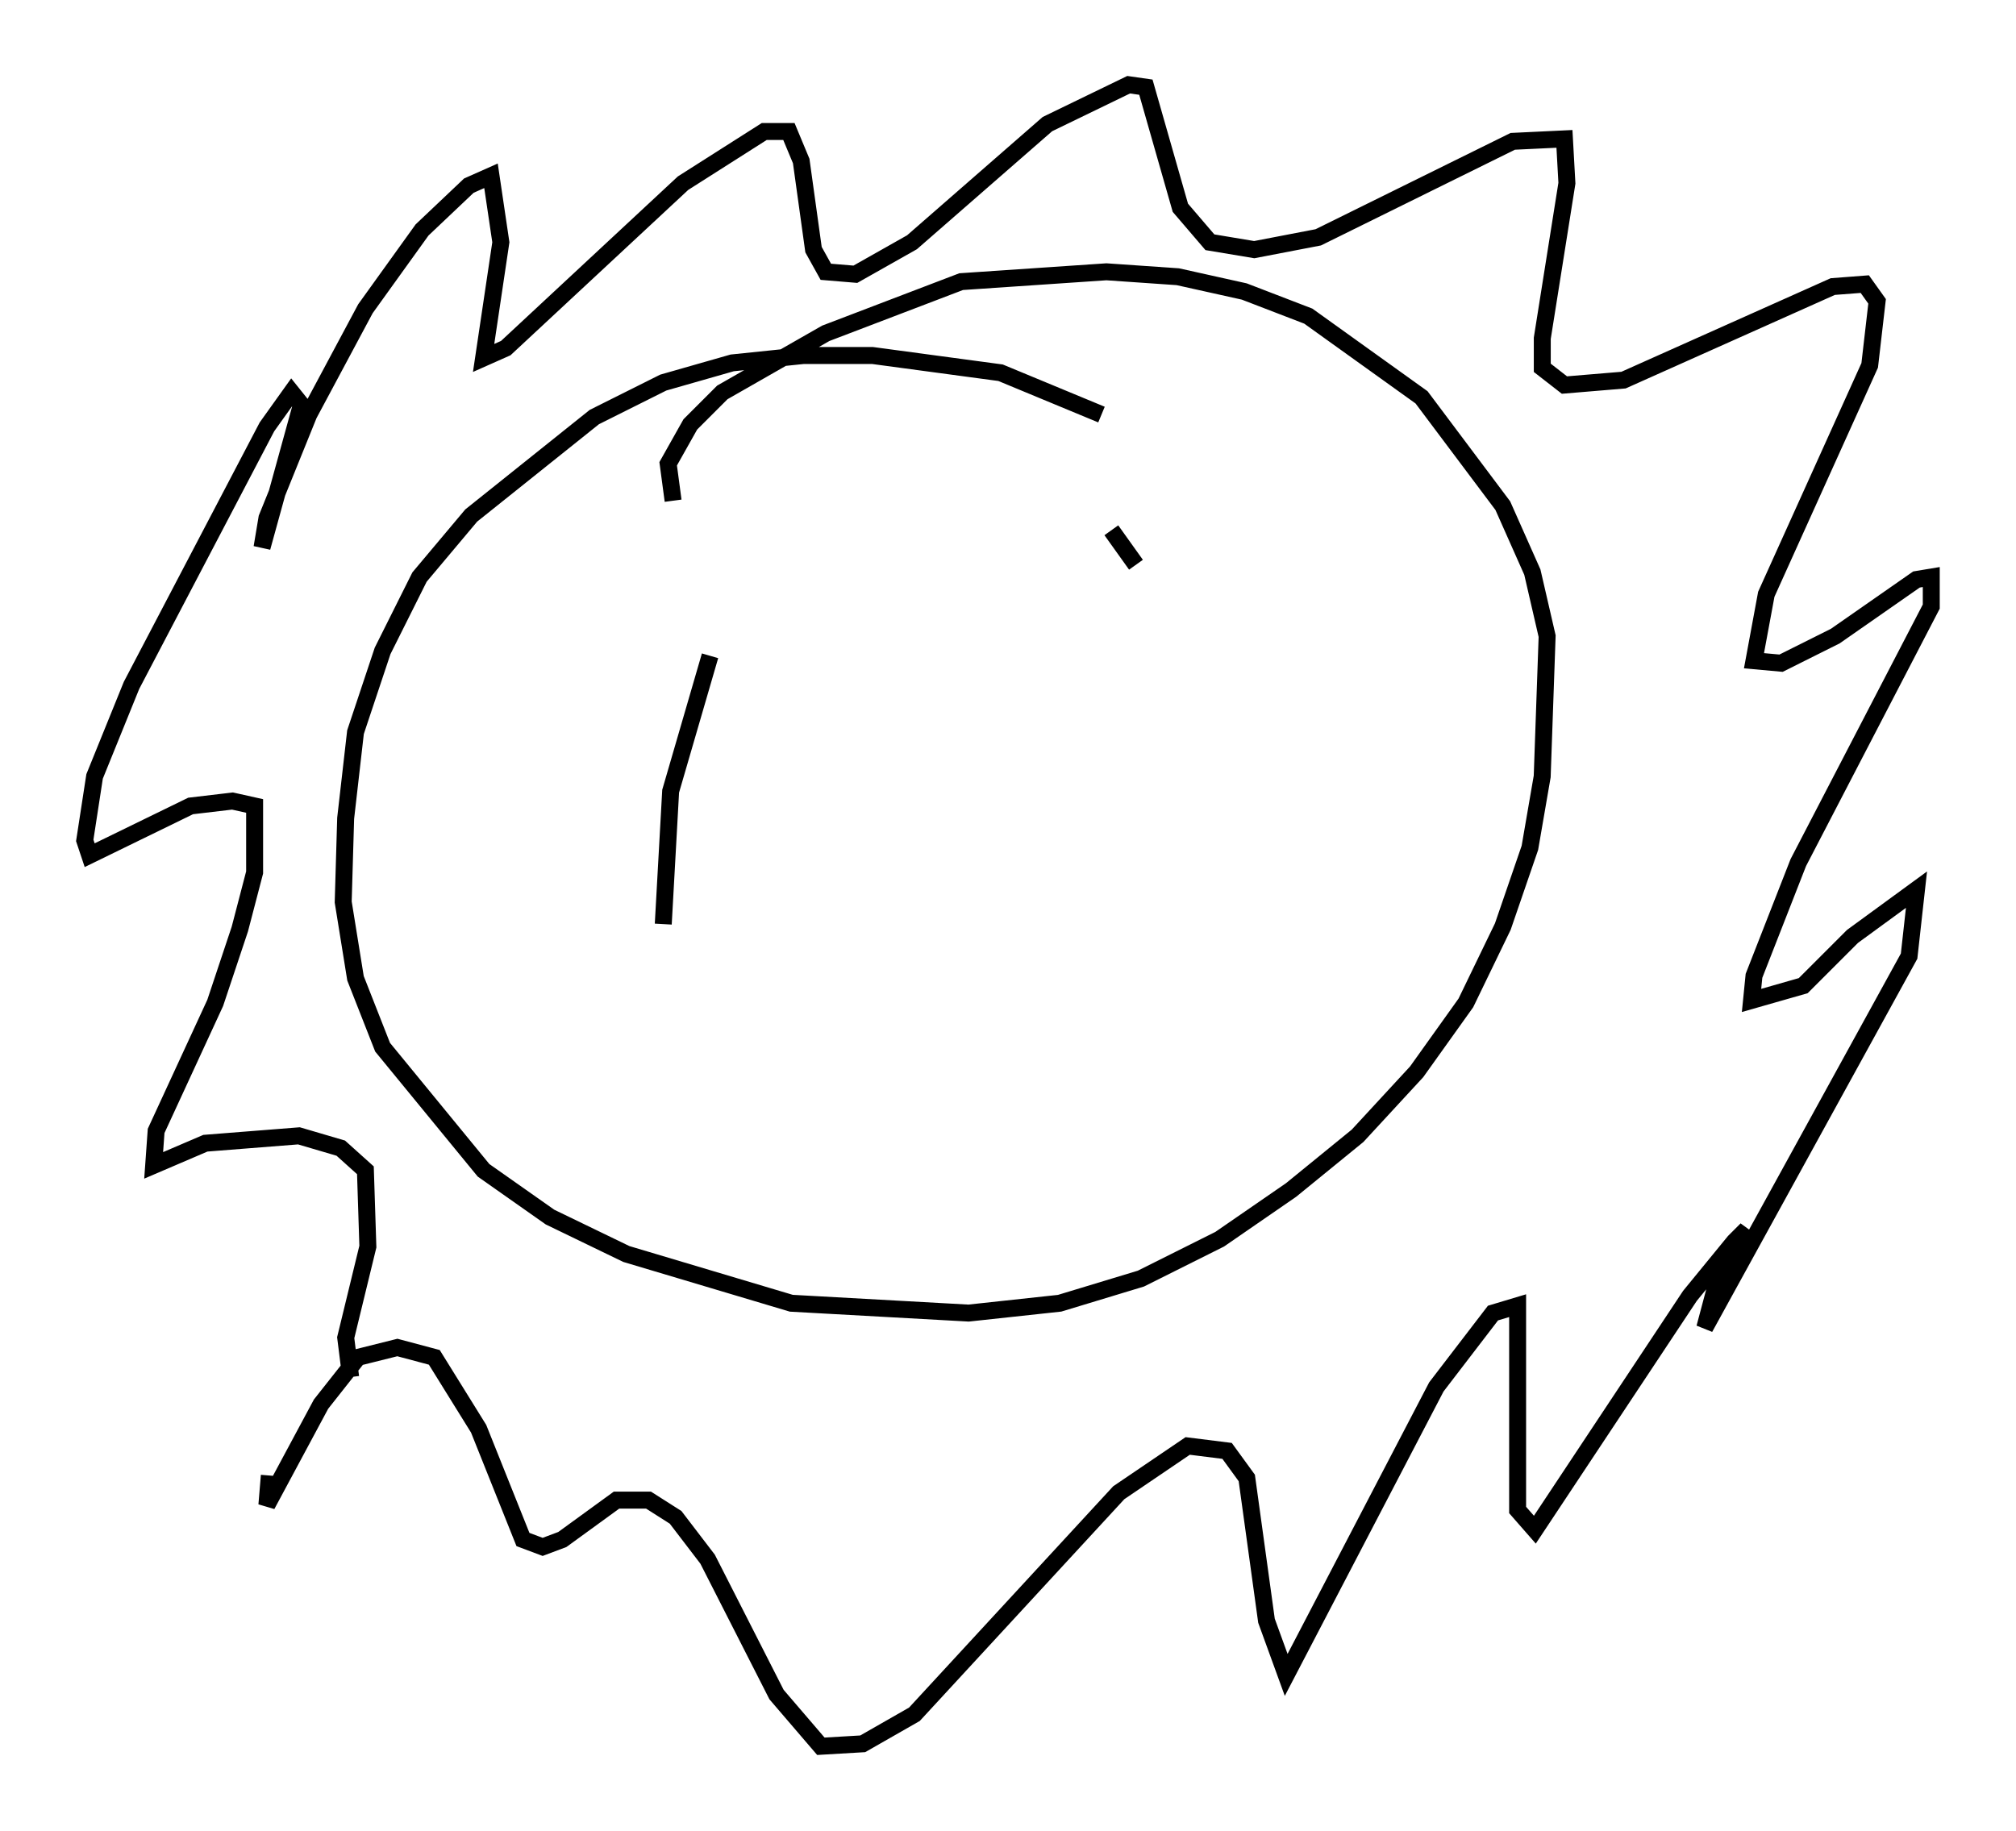 <?xml version="1.0" encoding="utf-8" ?>
<svg baseProfile="full" height="108.044" version="1.1" width="118.938" xmlns="http://www.w3.org/2000/svg" xmlns:ev="http://www.w3.org/2001/xml-events" xmlns:xlink="http://www.w3.org/1999/xlink"><defs /><rect fill="white" height="108.044" width="118.938" x="0" y="0" /><path d="M34.05, 77.045 m-13.363, 4.212 l-0.291, -2.324 1.307, -5.374 l-0.145, -4.503 -1.453, -1.307 l-2.469, -0.726 -5.52, 0.436 l-3.05, 1.307 0.145, -2.034 l3.486, -7.553 1.453, -4.358 l0.872, -3.341 0.0, -3.922 l-1.307, -0.291 -2.469, 0.291 l-5.955, 2.905 -0.291, -0.872 l0.581, -3.777 2.179, -5.374 l7.989, -15.251 1.453, -2.034 l0.581, 0.726 -2.324, 8.425 l0.291, -1.743 2.469, -6.101 l3.341, -6.246 3.341, -4.648 l2.76, -2.615 1.307, -0.581 l0.581, 3.922 -1.017, 6.827 l1.307, -0.581 10.458, -9.732 l4.793, -3.05 1.453, 0.0 l0.726, 1.743 0.726, 5.229 l0.726, 1.307 1.743, 0.145 l3.341, -1.888 7.989, -6.972 l4.793, -2.324 1.017, 0.145 l2.034, 7.117 1.743, 2.034 l2.615, 0.436 3.777, -0.726 l11.475, -5.665 3.05, -0.145 l0.145, 2.615 -1.453, 9.151 l0.0, 1.743 1.307, 1.017 l3.486, -0.291 12.346, -5.52 l1.888, -0.145 0.726, 1.017 l-0.436, 3.777 -6.101, 13.508 l-0.726, 3.922 1.598, 0.145 l3.196, -1.598 4.793, -3.341 l0.872, -0.145 0.0, 1.743 l-7.844, 15.106 -2.615, 6.682 l-0.145, 1.453 3.05, -0.872 l2.905, -2.905 3.777, -2.76 l-0.436, 3.922 -12.056, 21.933 l0.581, -2.179 1.888, -3.631 l-0.726, 0.726 -2.615, 3.196 l-9.151, 13.799 -1.017, -1.162 l0.0, -12.056 -1.453, 0.436 l-3.341, 4.358 -8.86, 16.994 l-1.162, -3.196 -1.162, -8.425 l-1.162, -1.598 -2.324, -0.291 l-4.067, 2.76 -12.056, 13.073 l-3.05, 1.743 -2.469, 0.145 l-2.615, -3.05 -4.067, -7.989 l-1.888, -2.469 -1.598, -1.017 l-1.888, 0.0 -3.196, 2.324 l-1.162, 0.436 -1.162, -0.436 l-2.615, -6.536 -2.615, -4.212 l-2.179, -0.581 -2.324, 0.581 l-2.179, 2.76 -3.196, 5.955 l0.145, -1.743 m49.095, -62.603 l-5.955, -2.469 -7.553, -1.017 l-4.067, 0.0 -4.212, 0.436 l-4.067, 1.162 -4.067, 2.034 l-7.263, 5.81 -3.05, 3.631 l-2.179, 4.358 -1.598, 4.793 l-0.581, 5.084 -0.145, 4.939 l0.726, 4.503 1.598, 4.067 l5.955, 7.263 3.922, 2.76 l4.503, 2.179 9.732, 2.905 l10.458, 0.581 5.374, -0.581 l4.793, -1.453 4.648, -2.324 l4.212, -2.905 3.922, -3.196 l3.486, -3.777 2.905, -4.067 l2.179, -4.503 1.598, -4.648 l0.726, -4.212 0.291, -8.279 l-0.872, -3.777 -1.743, -3.922 l-4.793, -6.391 -6.682, -4.793 l-3.777, -1.453 -3.922, -0.872 l-4.212, -0.291 -8.57, 0.581 l-7.989, 3.05 -6.101, 3.486 l-1.888, 1.888 -1.307, 2.324 l0.291, 2.179 m2.179, 9.151 l-2.324, 7.989 -0.436, 7.844 m26.436, -23.24 l1.453, 2.034 " fill="none" stroke="black" stroke-width="1" /></svg>